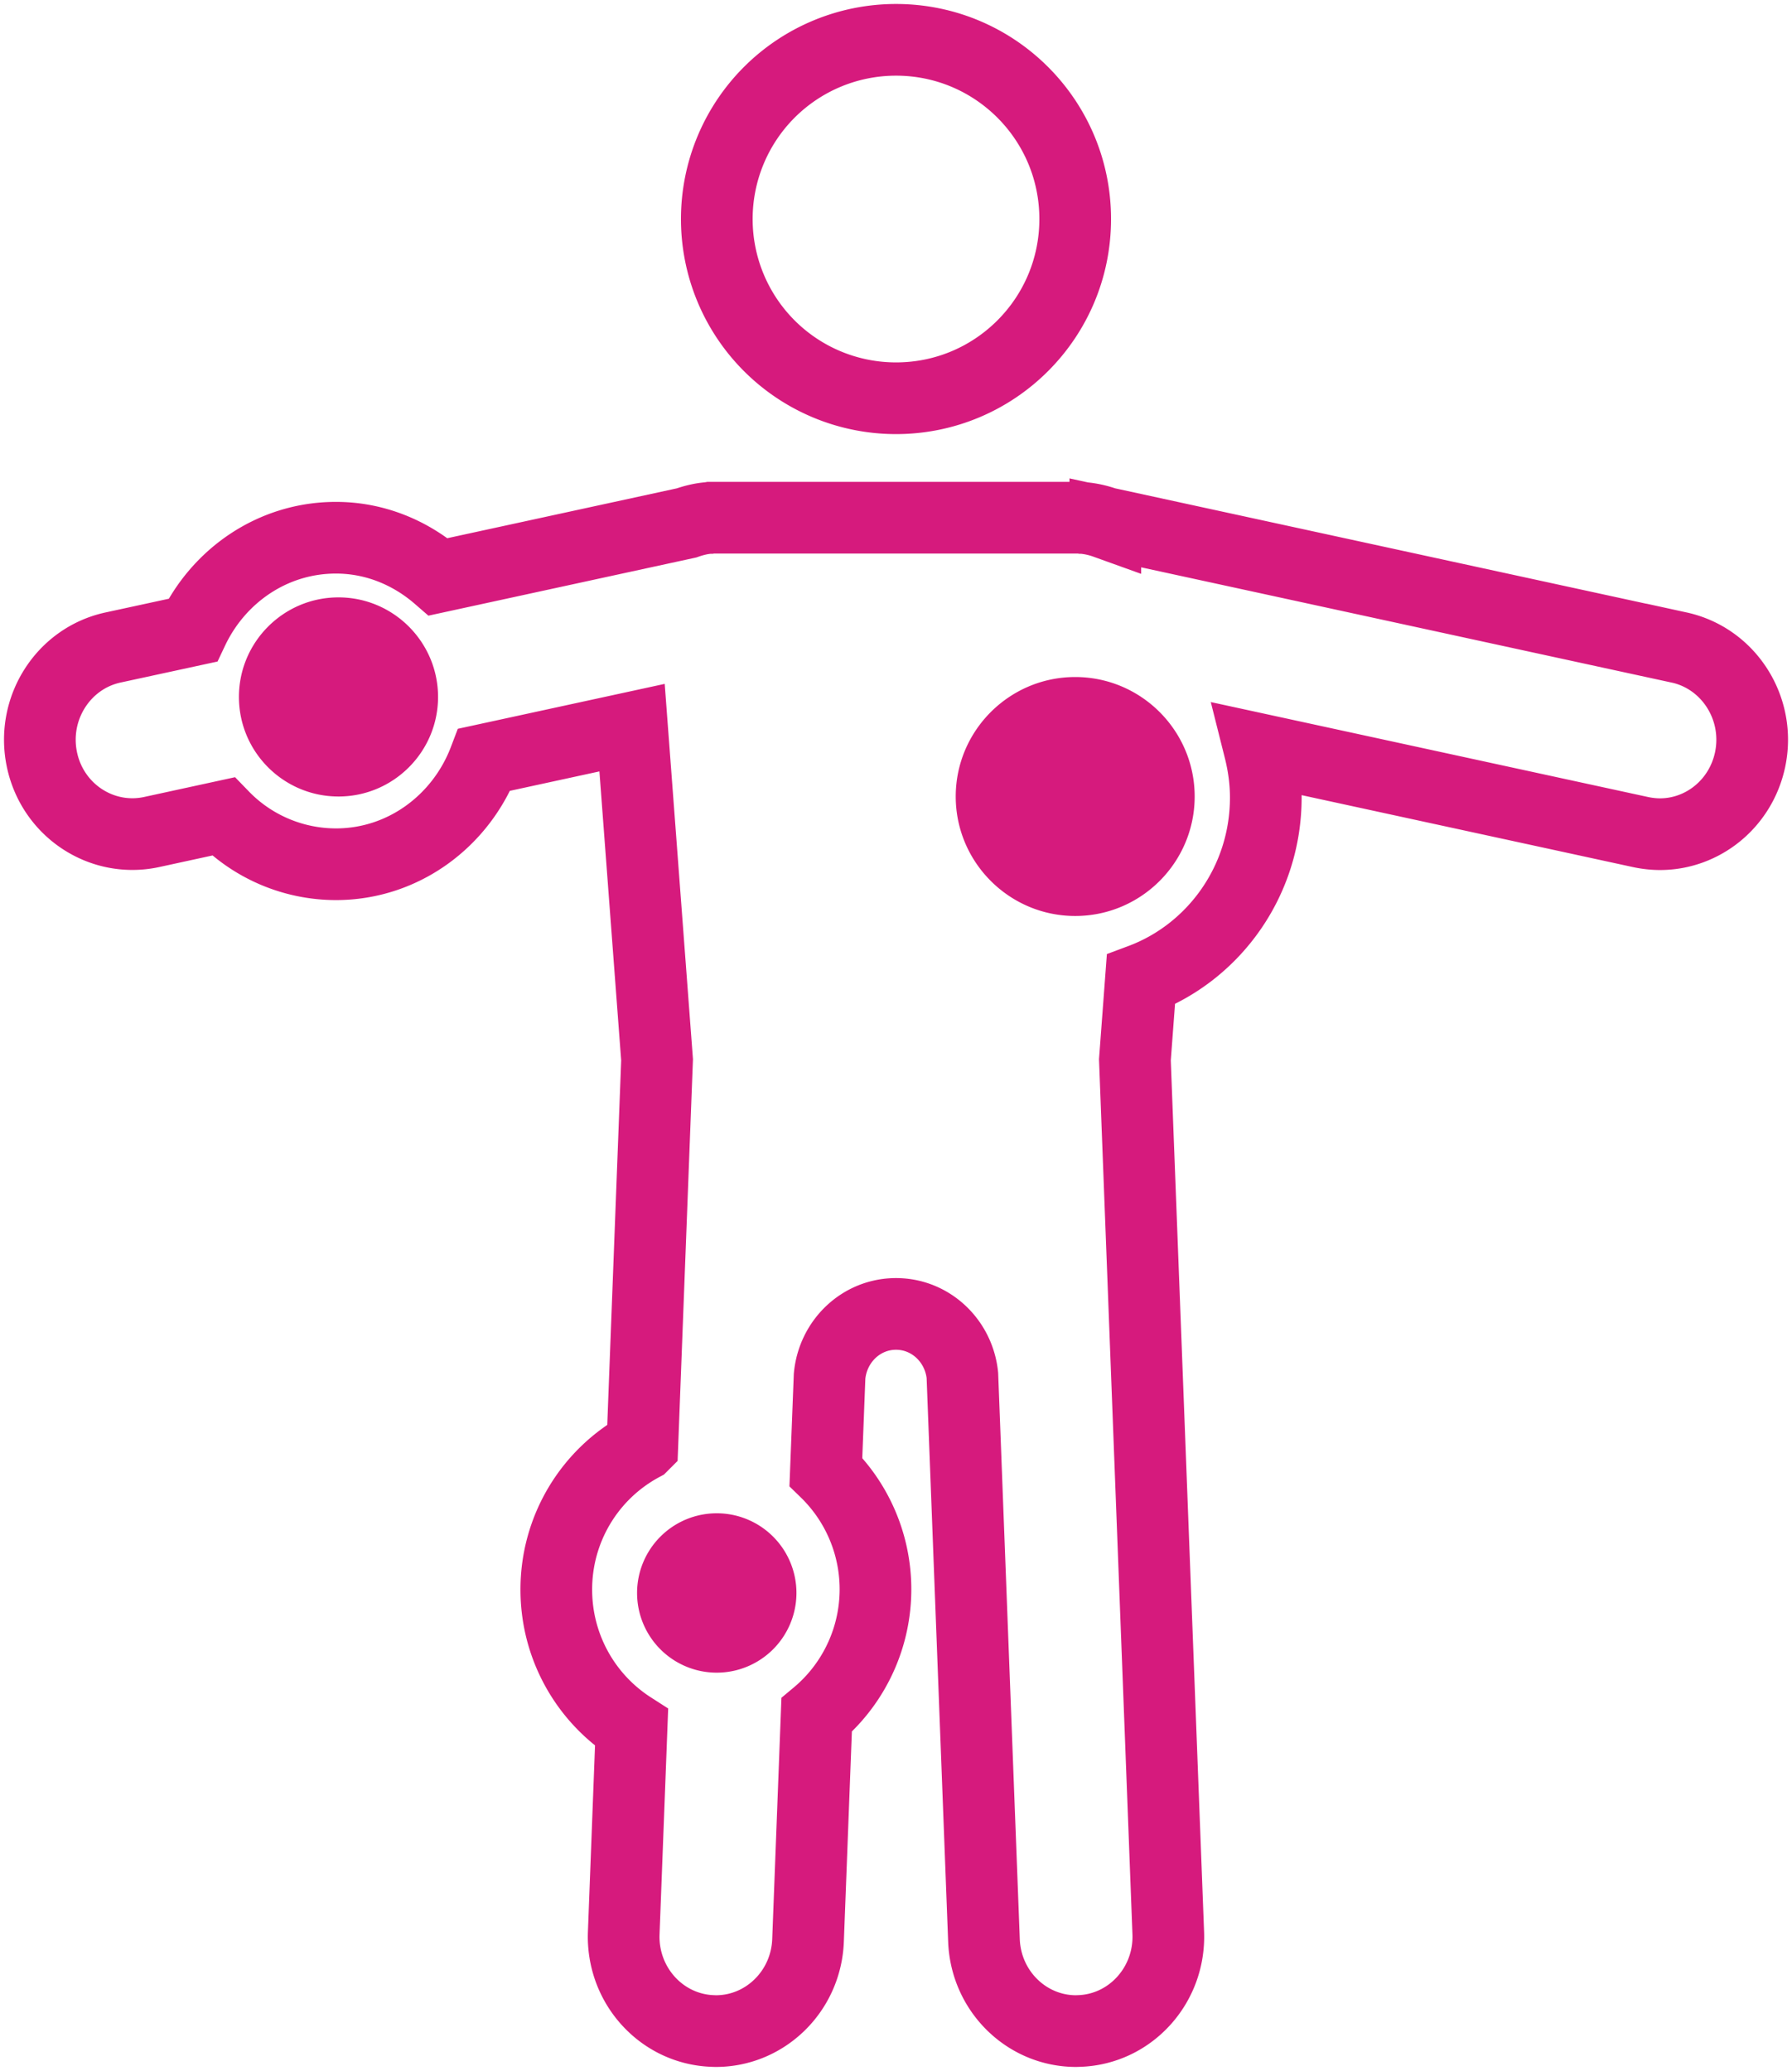 <svg xmlns="http://www.w3.org/2000/svg" width="45" height="52" viewBox="0 0 45 52">
    <g fill="none" fill-rule="evenodd">
        <path stroke="#D61A7D" stroke-width="1.8" d="M42.164 16.259l-14.408-3.13a2.237 2.237 0 0 0-.557-.123h-.01L27.158 13h-9.315l-.032.006h-.012c-.196.015-.38.062-.558.124l-6.234 1.354c-.698-.605-1.589-.982-2.572-.982-1.586 0-2.947.952-3.596 2.323l-2.003.434c-1.25.272-2.05 1.53-1.784 2.809.266 1.28 1.497 2.09 2.746 1.826l1.807-.393a3.95 3.95 0 0 0 2.83 1.2c1.7 0 3.146-1.094 3.729-2.625l3.708-.805.628 8.34-.37 9.685a4.097 4.097 0 0 0-2.16 3.615 4.11 4.11 0 0 0 1.89 3.468l-.197 5.158c-.05 1.308.945 2.41 2.223 2.46a2.1 2.1 0 0 0 .092.003c1.238 0 2.265-1.002 2.313-2.277l.216-5.658a4.115 4.115 0 0 0 .232-6.108l.093-2.4c.08-.877.791-1.565 1.668-1.565.87 0 1.577.676 1.667 1.541l.542 14.19C24.757 49.999 25.783 51 27.021 51l.092-.003c1.278-.05 2.274-1.152 2.224-2.46l-.838-21.925.151-2.014c1.827-.682 3.136-2.472 3.136-4.572 0-.419-.058-.824-.155-1.21l9.571 2.078c.162.034.325.052.484.052 1.07 0 2.03-.764 2.263-1.878.266-1.28-.534-2.537-1.785-2.81z"/>
        <path fill="#D61A7D" d="M8.5 20C7.12 20 6 18.88 6 17.5 6 16.122 7.12 15 8.5 15c1.378 0 2.5 1.122 2.5 2.5 0 1.38-1.122 2.5-2.5 2.5M18 42a2.001 2.001 0 1 1 2-2.001A2.003 2.003 0 0 1 18 42M27 23c-1.653 0-3-1.346-3-3s1.347-3 3-3c1.655 0 3 1.346 3 3s-1.345 3-3 3"/>
        <path stroke="#D61A7D" stroke-width="1.8" d="M22.5 10c2.486 0 4.5-2.014 4.5-4.5S24.986 1 22.5 1a4.5 4.5 0 1 0 0 9z"/>
    </g>
</svg>
